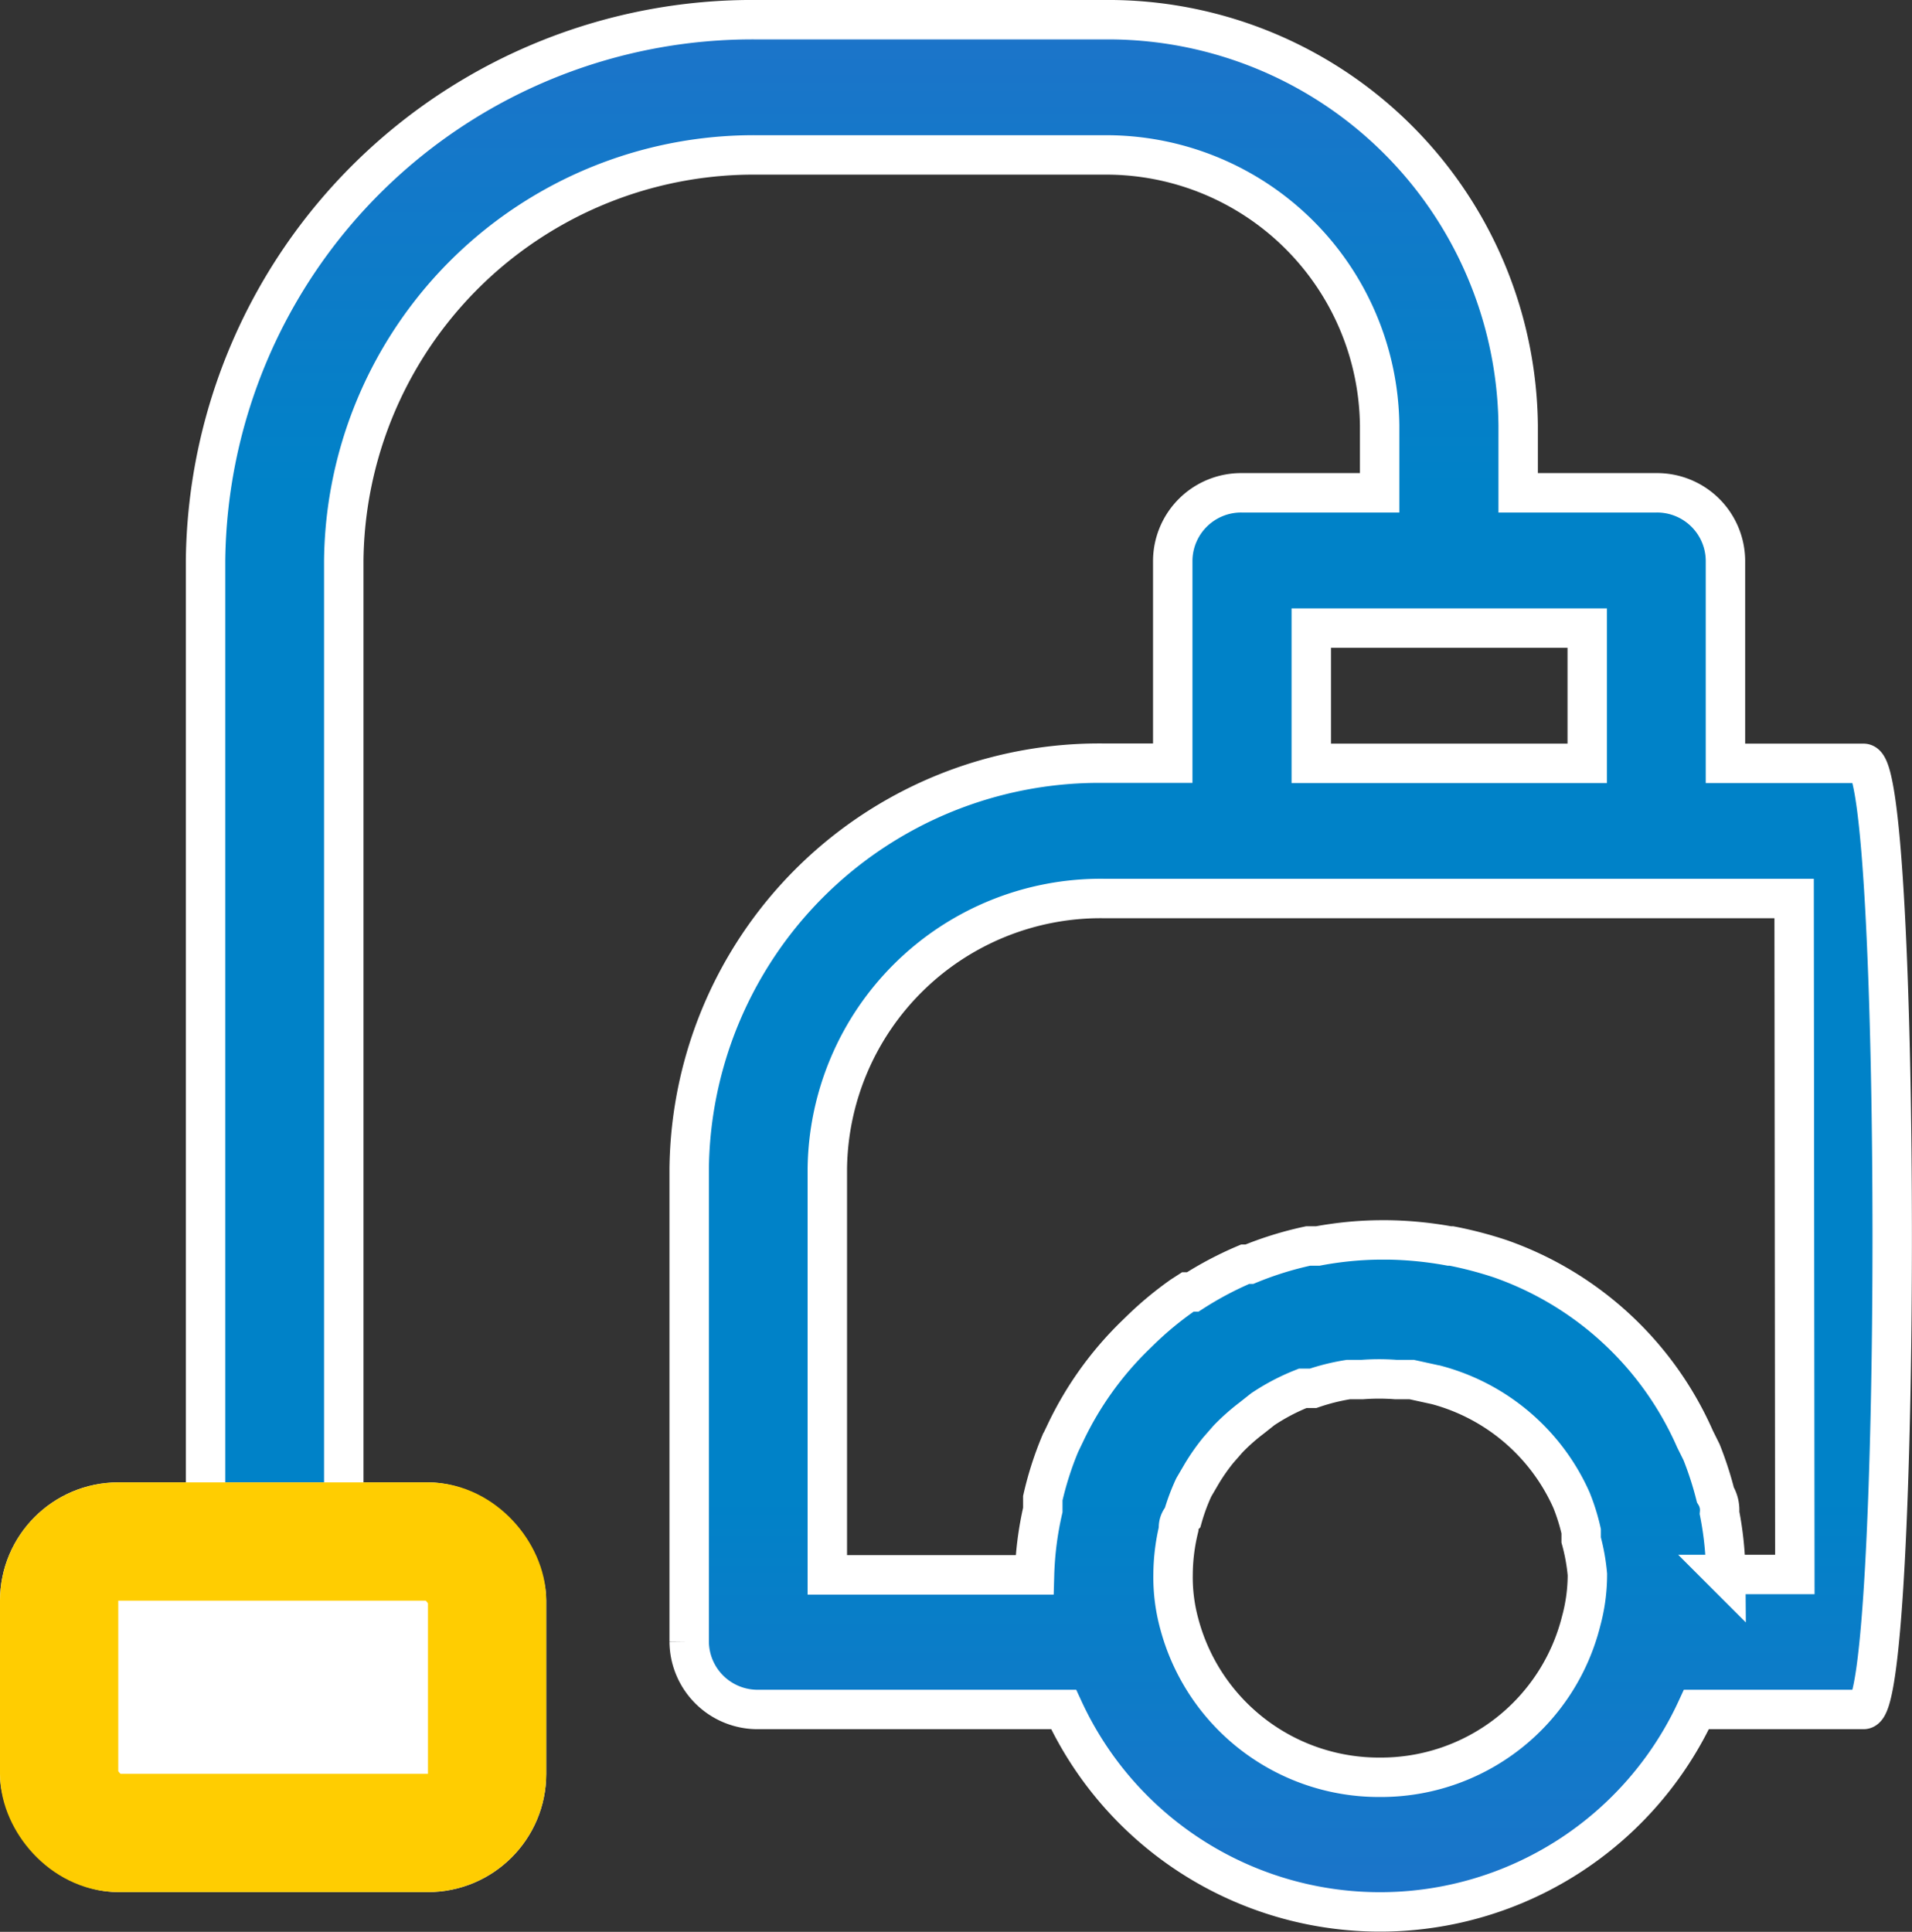 <svg xmlns="http://www.w3.org/2000/svg" xmlns:xlink="http://www.w3.org/1999/xlink" width="24.25" height="24.5" viewBox="0 0 24.25 24.5">
  <rect x="0" y="0" width="24.25" height="24.5" fill="#333333" stroke="none"/>
  <defs>
    <linearGradient id="linear-gradient" x1="0.5" x2="0.5" y2="1" gradientUnits="objectBoundingBox">
      <stop offset="0" stop-color="#1e73c9"/>
      <stop offset="0.251" stop-color="#0082c8"/>
      <stop offset="0.773" stop-color="#0082c8"/>
      <stop offset="1" stop-color="#1e73c9"/>
    </linearGradient>
  </defs>
  <g id="Home_Cleaning" data-name="Home Cleaning" transform="translate(9701 -11360.75)">
    <path id="vacuum" d="M25.905,11.431H24.153V8.859A.867.867,0,0,0,23.277,8H21.524V7.144A5.2,5.2,0,0,0,16.267,2H11.886a6.935,6.935,0,0,0-7.01,6.859v12H6.629v-12a5.2,5.2,0,0,1,5.257-5.144h4.381a3.468,3.468,0,0,1,3.5,3.429V8H18.019a.867.867,0,0,0-.876.857v2.572h-.876a5.2,5.2,0,0,0-5.257,5.144v6a.867.867,0,0,0,.876.857h3.873a4.42,4.42,0,0,0,8.026,0h2.12C26.389,23.433,26.389,11.431,25.905,11.431ZM4,24.29l3.5-1.715ZM18.9,9.716h3.5v1.715H18.9Zm.876,14.574a2.619,2.619,0,0,1-2.55-1.946,2.234,2.234,0,0,1-.079-.626,2.519,2.519,0,0,1,.07-.574.186.186,0,0,1,.053-.154,2.536,2.536,0,0,1,.14-.377l.1-.171a2.571,2.571,0,0,1,.21-.3L17.844,20a2.609,2.609,0,0,1,.3-.266l.14-.111a2.648,2.648,0,0,1,.508-.266h.131a2.676,2.676,0,0,1,.447-.111h.175a2.821,2.821,0,0,1,.429,0h.2l.315.069A2.612,2.612,0,0,1,22.2,20.775h0a2.531,2.531,0,0,1,.123.394v.111a2.522,2.522,0,0,1,.079.437h0a2.251,2.251,0,0,1-.079.592h0A2.617,2.617,0,0,1,19.772,24.29Zm5.257-2.572h-.876a4.2,4.2,0,0,0-.079-.78.375.375,0,0,0-.053-.231,4.3,4.3,0,0,0-.175-.54L23.767,20A4.221,4.221,0,0,0,21.3,17.715a4.922,4.922,0,0,0-.622-.163h-.026a4.7,4.7,0,0,0-.78-.077h-.1a4.474,4.474,0,0,0-.789.077H18.86a4.371,4.371,0,0,0-.745.231h-.053a4.413,4.413,0,0,0-.666.352h-.061l-.079.051a4.358,4.358,0,0,0-.517.429l-.079.077a4.287,4.287,0,0,0-.876,1.226l-.07.146a4.219,4.219,0,0,0-.219.686V20.9a4.2,4.2,0,0,0-.105.823H12.762V16.574a3.468,3.468,0,0,1,3.5-3.429h8.762Z" transform="translate(-9703.269 11359)" stroke="#fff" stroke-width="0.5" fill="url(#linear-gradient)"/>
    <g id="Rectangle_1667" data-name="Rectangle 1667" transform="translate(-9701 11379.55)" fill="#fff" stroke="#ffcd01" stroke-width="1.5">
      <rect width="6.928" height="5.196" rx="1.5" stroke="none"/>
      <rect x="0.75" y="0.75" width="5.428" height="3.696" rx="0.75" fill="none"/>
    </g>
  </g>
</svg>
